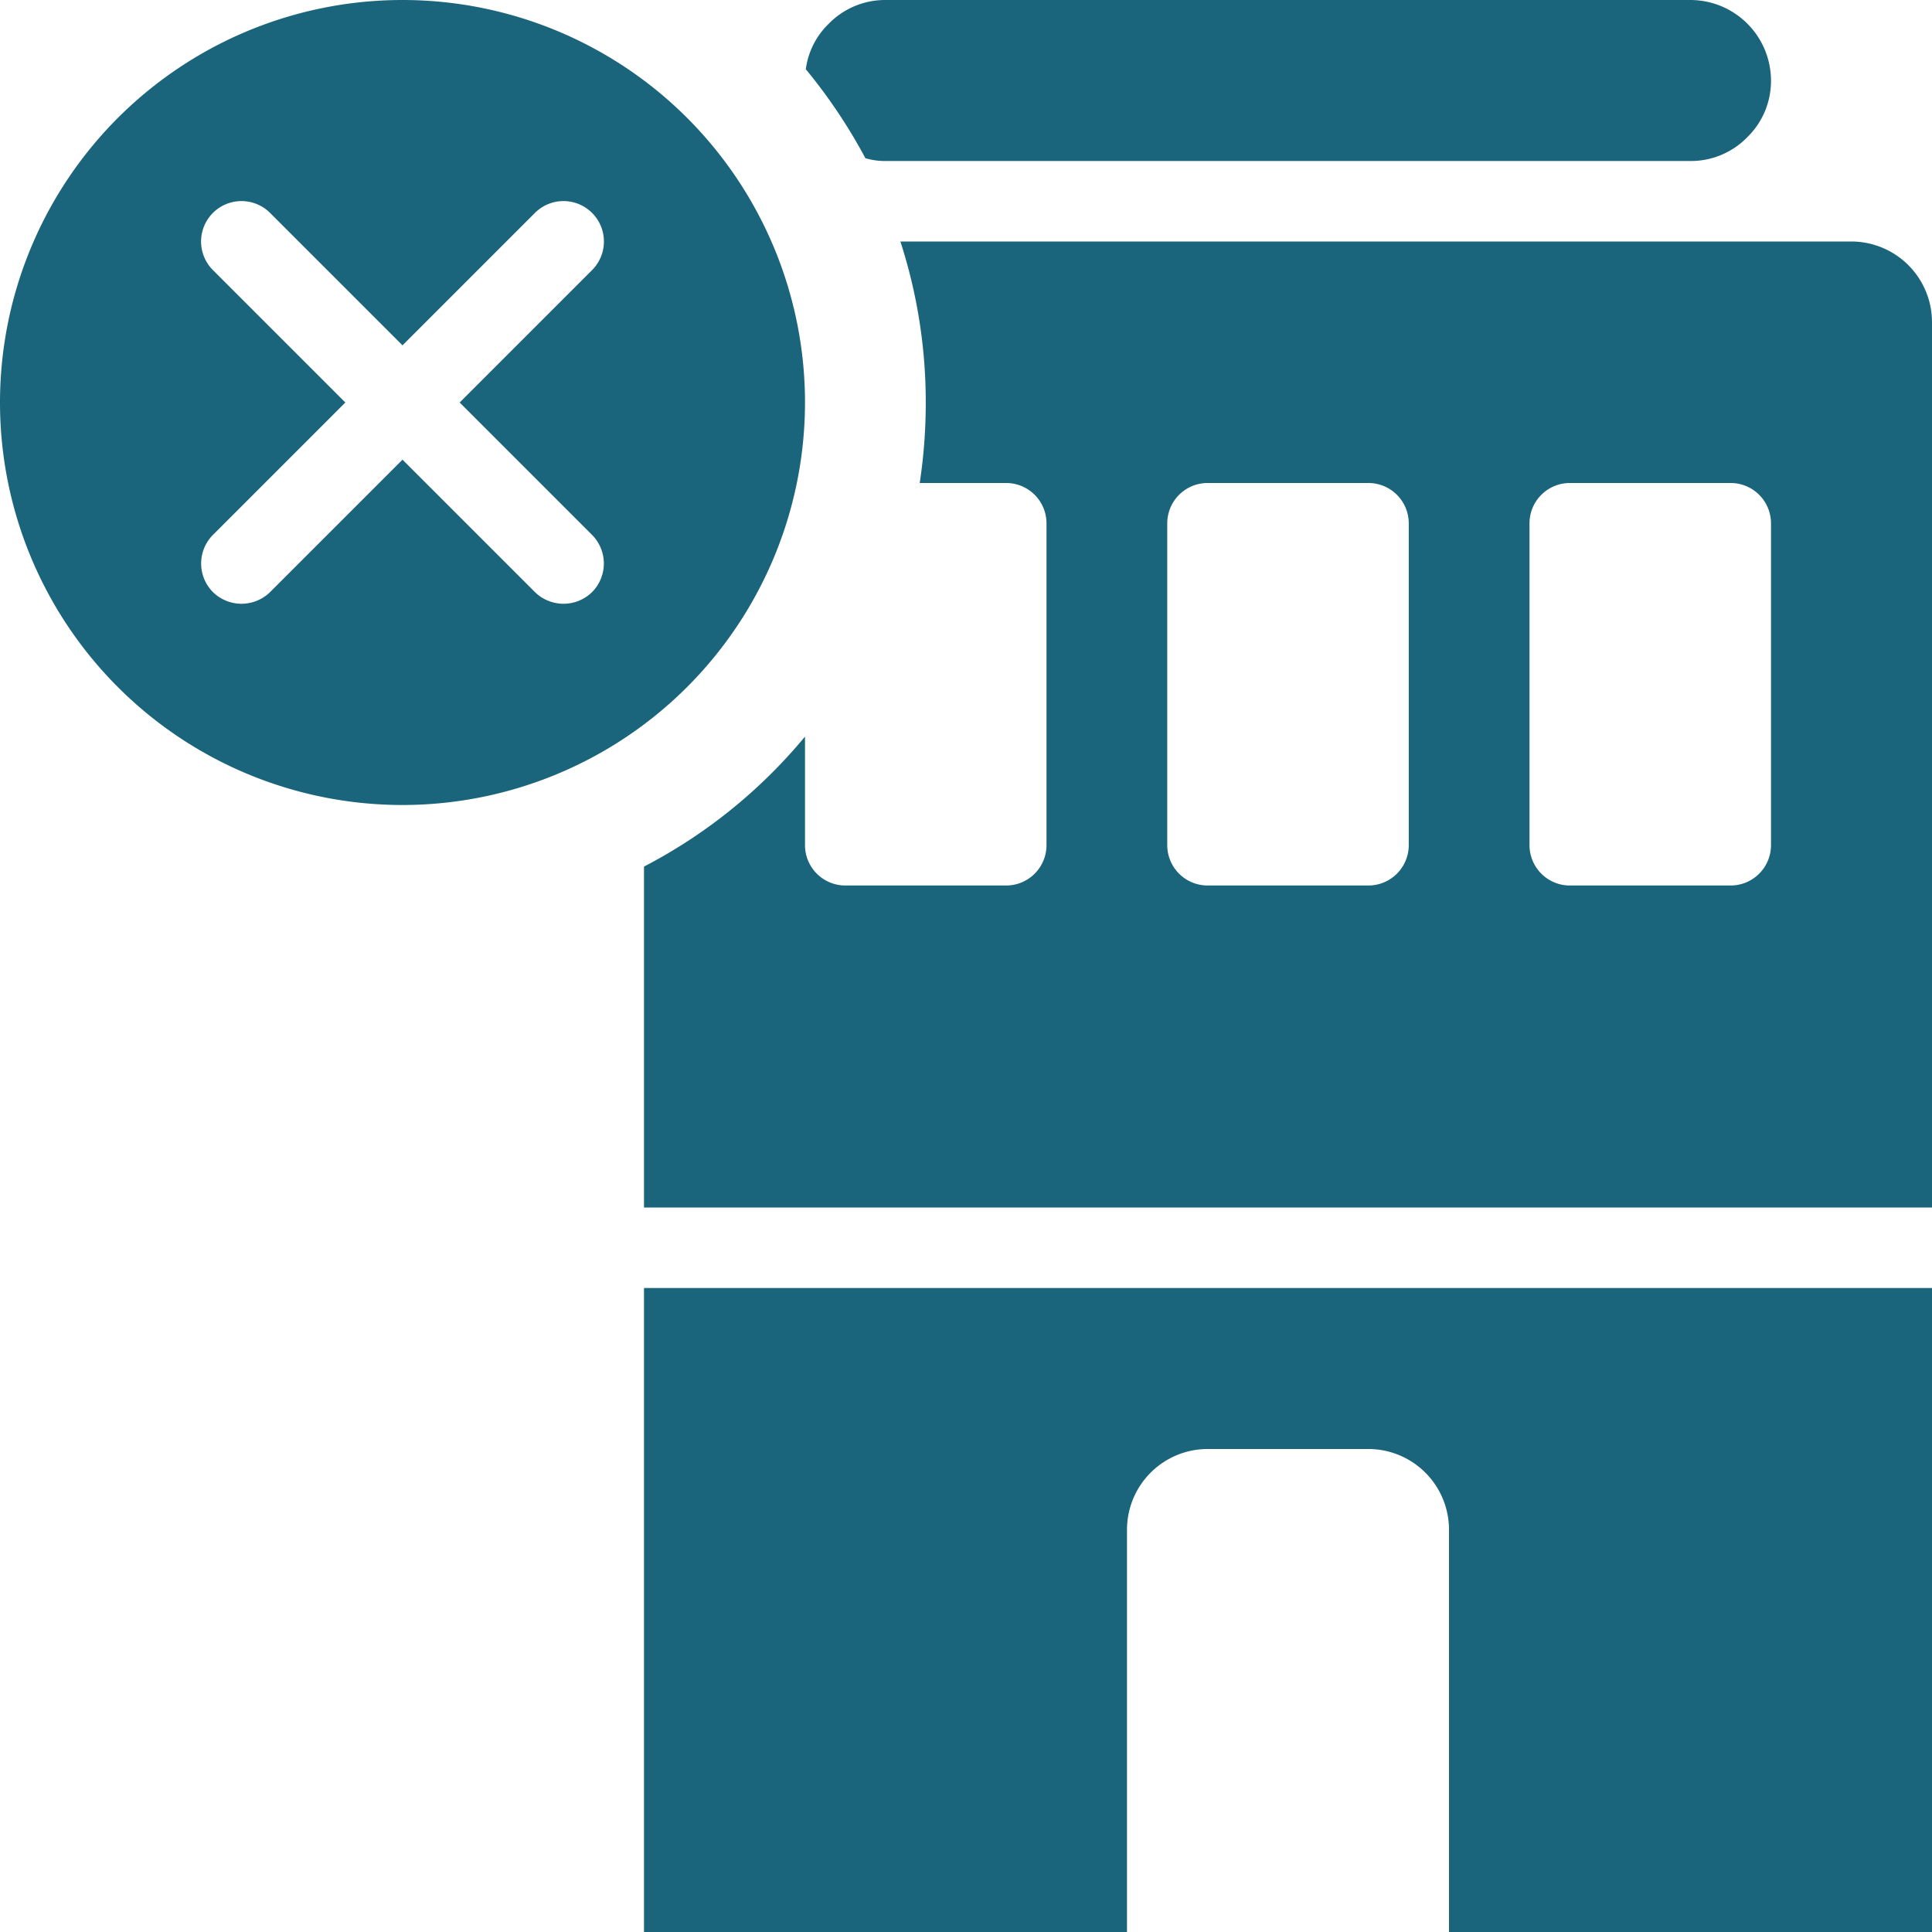 <?xml version="1.0" encoding="UTF-8"?>
<svg xmlns="http://www.w3.org/2000/svg" viewBox="0 0 48 48"><g fill="#1b657c" data-name="Layer 2"><path d="M20 10a10 10 0 1 0-10 10 10.004 10.004 0 0 0 10-10zm-5.29 3.29a1.008 1.008 0 0 1 0 1.42 1.014 1.014 0 0 1-1.42 0L10 11.42l-3.29 3.29a1.014 1.014 0 0 1-1.42 0 1.008 1.008 0 0 1 0-1.42L8.58 10 5.29 6.71a1.004 1.004 0 0 1 1.42-1.42L10 8.58l3.29-3.29a1.004 1.004 0 1 1 1.42 1.42L11.42 10z" style="fill: #1b657c;"/><path d="M46 6H22.37a12.933 12.933 0 0 1 .63 4 13.187 13.187 0 0 1-.15 2H25a1.003 1.003 0 0 1 1 1v8a1.003 1.003 0 0 1-1 1h-4a1.003 1.003 0 0 1-1-1v-2.7a12.925 12.925 0 0 1-4 3.23V30h32V8a2.006 2.006 0 0 0-2-2zM35 21a1.003 1.003 0 0 1-1 1h-4a1.003 1.003 0 0 1-1-1v-8a1.003 1.003 0 0 1 1-1h4a1.003 1.003 0 0 1 1 1zm9 0a1.003 1.003 0 0 1-1 1h-4a1.003 1.003 0 0 1-1-1v-8a1.003 1.003 0 0 1 1-1h4a1.003 1.003 0 0 1 1 1zM22 4h20a1.954 1.954 0 0 0 1.41-.59A1.954 1.954 0 0 0 44 2a2.006 2.006 0 0 0-2-2H22a1.955 1.955 0 0 0-1.41.59 1.92 1.92 0 0 0-.57 1.13 13.313 13.313 0 0 1 1.48 2.21A1.677 1.677 0 0 0 22 4zM16 48h12V38a2.006 2.006 0 0 1 2-2h4a2.006 2.006 0 0 1 2 2v10h12V32H16z" style="fill: #1b657c;"/></g></svg>
